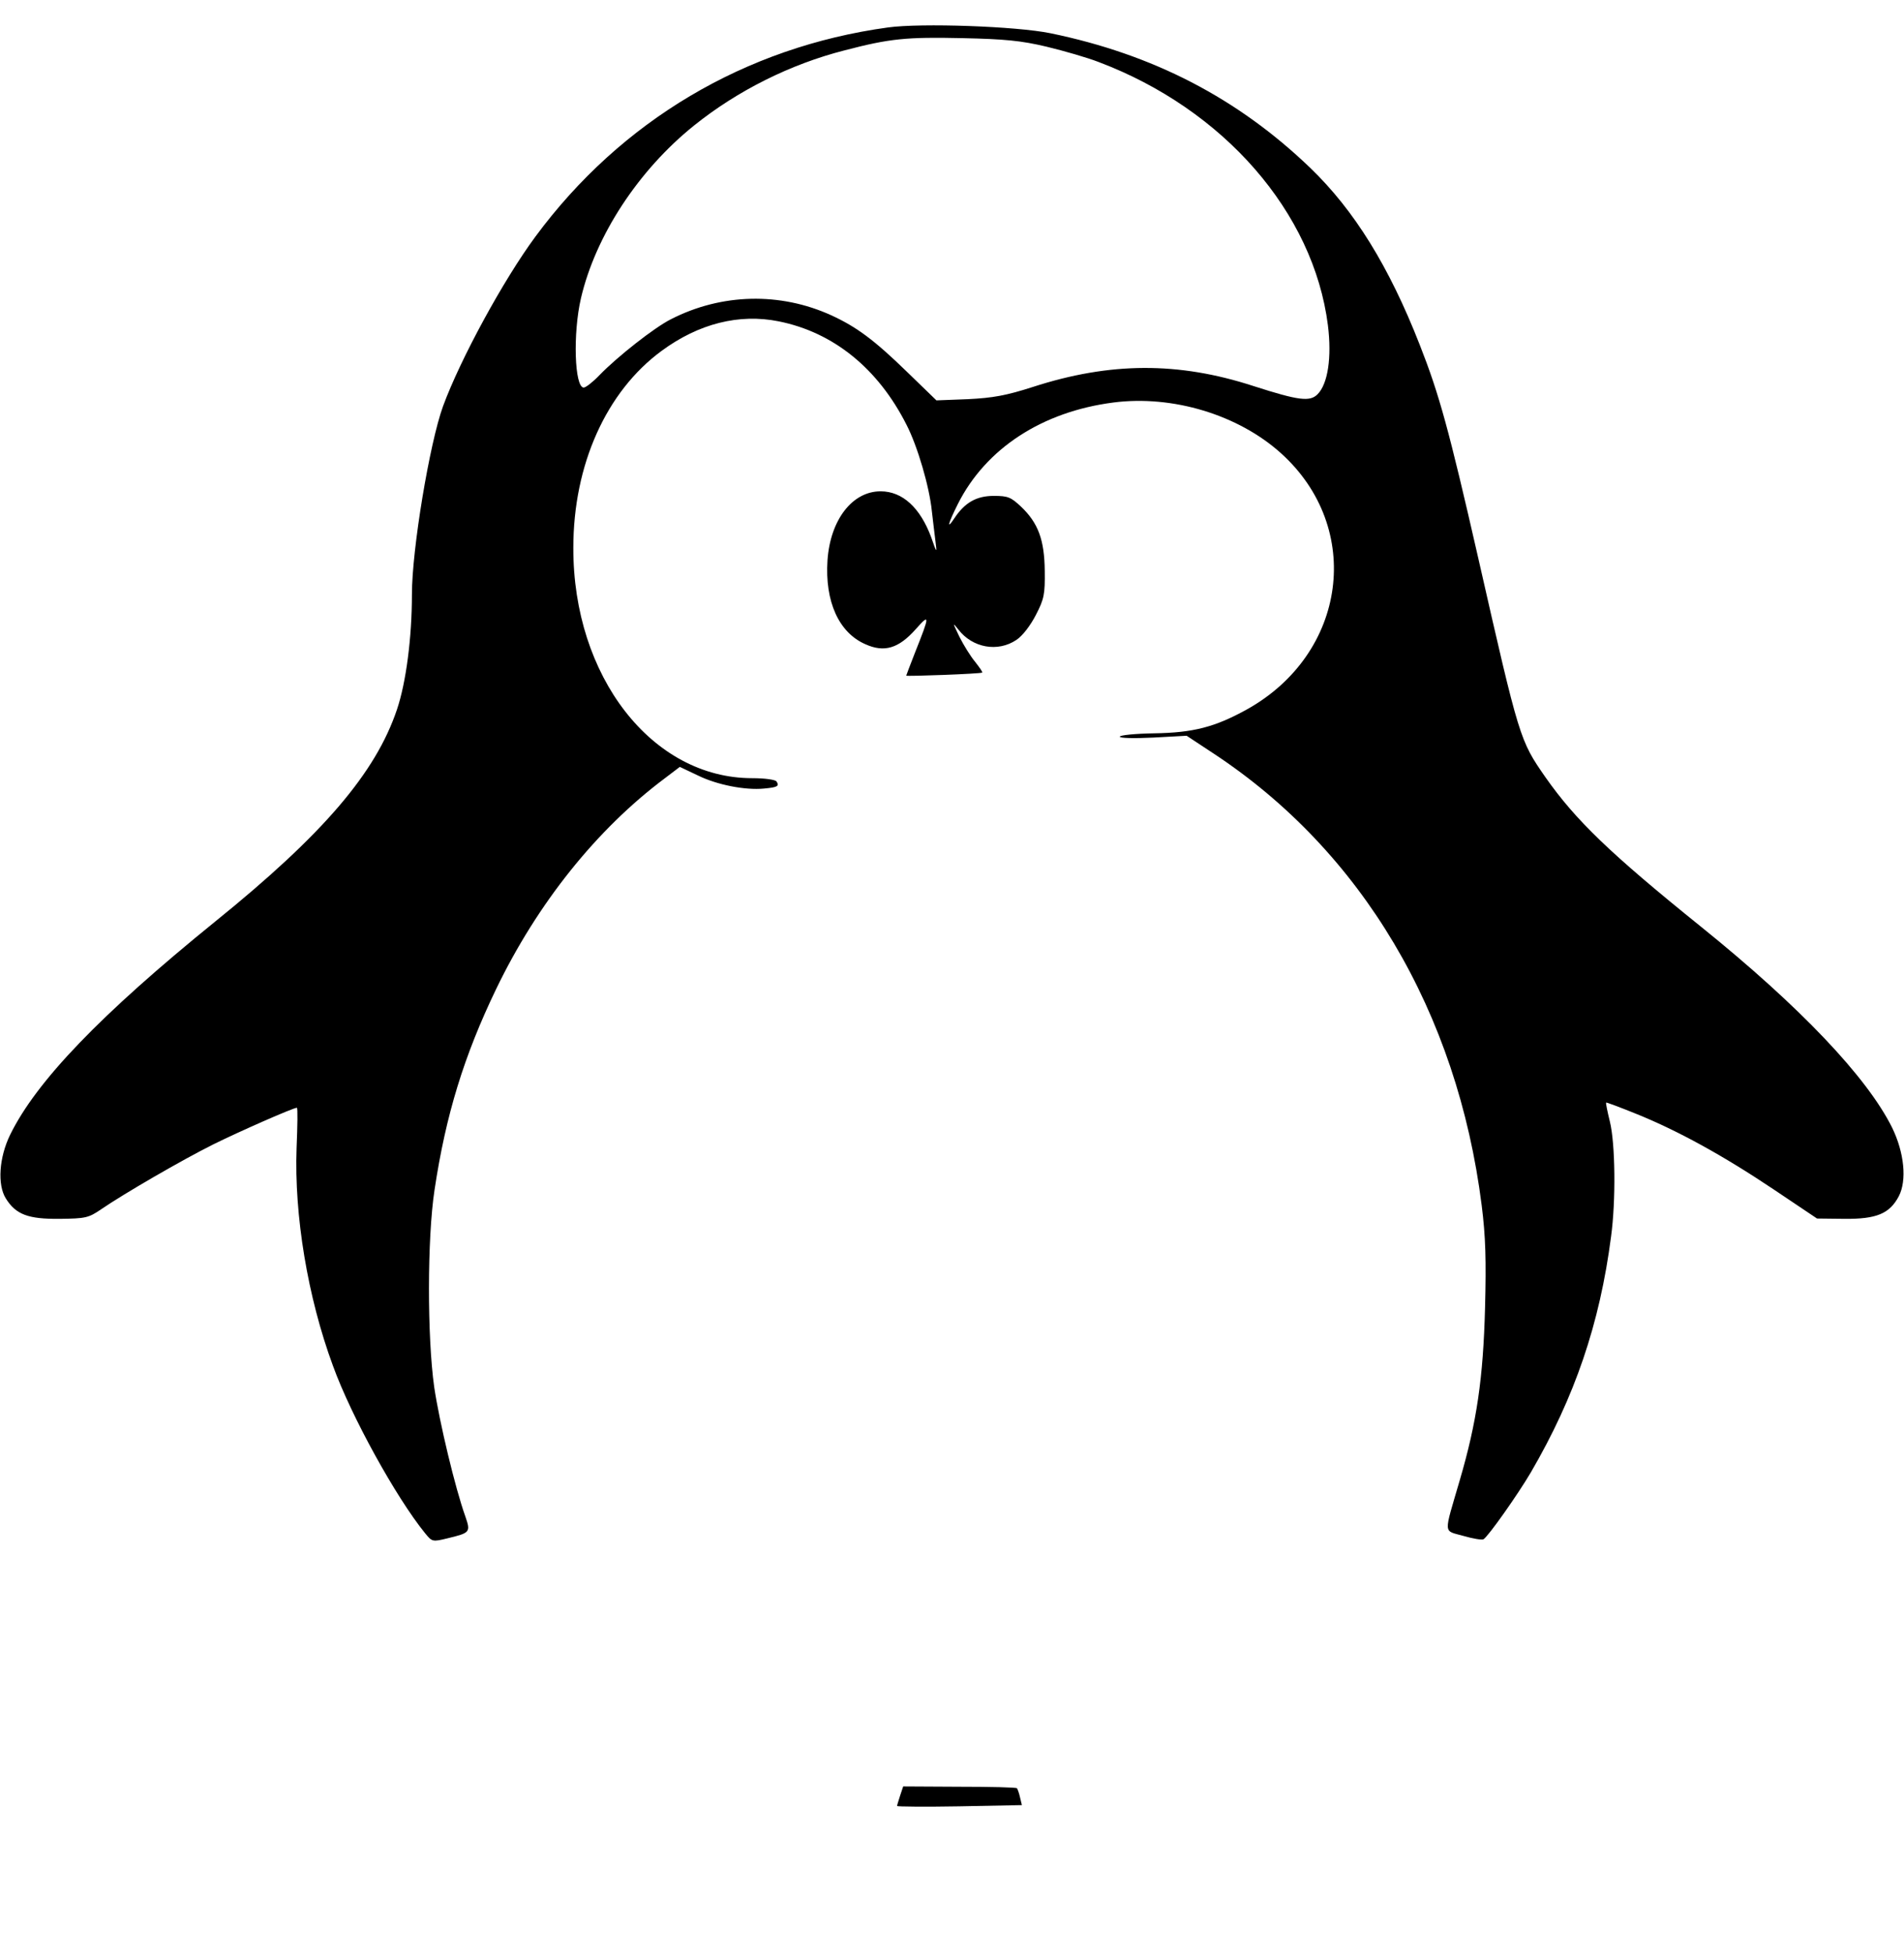 <?xml version="1.0" standalone="no"?>
<!DOCTYPE svg PUBLIC "-//W3C//DTD SVG 20010904//EN"
 "http://www.w3.org/TR/2001/REC-SVG-20010904/DTD/svg10.dtd">
<svg version="1.0" xmlns="http://www.w3.org/2000/svg"
  width="624pt" height="640pt" viewBox="0 0 624 640"
 preserveAspectRatio="xMidYMid meet">
<g transform="translate(0,640) scale(0.1,-0.1)"
fill="#000000" stroke="none">
<path d="M2910 6310 c-468 -64 -875 -306 -1155 -685 -105 -142 -246 -401 -303
-556 -44 -121 -102 -469 -102 -617 0 -141 -19 -288 -49 -377 -70 -208 -242
-409 -596 -695 -375 -304 -586 -523 -672 -699 -36 -74 -42 -163 -14 -208 33
-53 73 -68 177 -67 84 1 94 3 135 31 76 52 264 161 368 213 87 43 262 120 274
120 3 0 2 -60 -1 -132 -8 -220 36 -488 119 -713 60 -166 207 -432 302 -549 23
-28 24 -29 73 -17 75 18 77 20 59 72 -33 92 -85 309 -102 424 -23 164 -23 487
1 645 37 247 97 441 202 659 135 280 329 523 552 690 l50 38 59 -28 c63 -31
155 -49 217 -43 44 4 51 8 41 23 -3 6 -38 11 -80 11 -328 0 -587 333 -586 755
0 272 108 512 289 645 122 90 255 123 384 97 180 -36 326 -155 419 -339 36
-70 75 -203 83 -283 4 -33 9 -78 12 -100 5 -39 4 -38 -14 14 -36 97 -94 151
-166 151 -93 0 -165 -94 -174 -226 -9 -135 37 -237 124 -275 62 -28 109 -14
165 49 47 53 47 47 -2 -76 -16 -41 -29 -75 -29 -76 0 -3 245 6 249 10 2 2 -9
17 -23 35 -15 18 -38 55 -52 83 -22 46 -23 48 -3 23 46 -60 129 -75 190 -34
20 13 46 47 64 82 27 52 30 68 29 144 -1 101 -21 157 -78 211 -33 31 -43 35
-89 35 -57 0 -95 -22 -129 -73 -27 -41 -21 -18 11 46 92 183 277 303 510 333
194 25 409 -40 549 -166 272 -245 217 -657 -112 -840 -105 -58 -176 -76 -303
-78 -62 -1 -113 -6 -113 -11 0 -5 46 -6 109 -3 l110 6 88 -58 c486 -320 799
-847 879 -1481 13 -103 15 -180 11 -335 -6 -231 -27 -375 -83 -566 -53 -182
-55 -163 12 -182 31 -9 61 -14 66 -11 16 10 112 146 155 219 144 247 226 487
263 773 16 117 14 305 -4 377 -8 33 -14 61 -12 62 1 1 47 -16 101 -38 133 -54
280 -134 450 -248 l140 -94 90 -1 c105 -1 148 17 178 74 27 52 18 143 -22 225
-82 165 -301 396 -626 658 -299 241 -411 349 -510 490 -84 121 -85 123 -220
717 -97 425 -128 537 -192 700 -101 258 -215 441 -358 579 -239 230 -517 373
-852 442 -112 23 -424 34 -533 19z m520 -63 c58 -14 134 -36 170 -50 411 -155
705 -493 752 -863 13 -105 0 -192 -34 -226 -25 -25 -61 -21 -210 27 -246 80
-470 79 -723 -3 -87 -28 -131 -36 -213 -40 l-103 -4 -97 94 c-107 104 -165
147 -248 185 -167 76 -359 72 -525 -13 -54 -27 -176 -123 -234 -183 -21 -22
-45 -41 -52 -41 -30 0 -36 177 -9 293 48 205 188 419 371 566 142 114 316 201
493 246 149 39 203 44 387 40 137 -3 191 -8 275 -28z"/>
<path d="M2950 516 c-5 -16 -10 -31 -10 -34 0 -2 92 -3 205 -1 l204 4 -6 25
c-3 14 -8 27 -10 30 -3 3 -87 5 -189 5 l-184 1 -10 -30z"/>
</g>
</svg>
